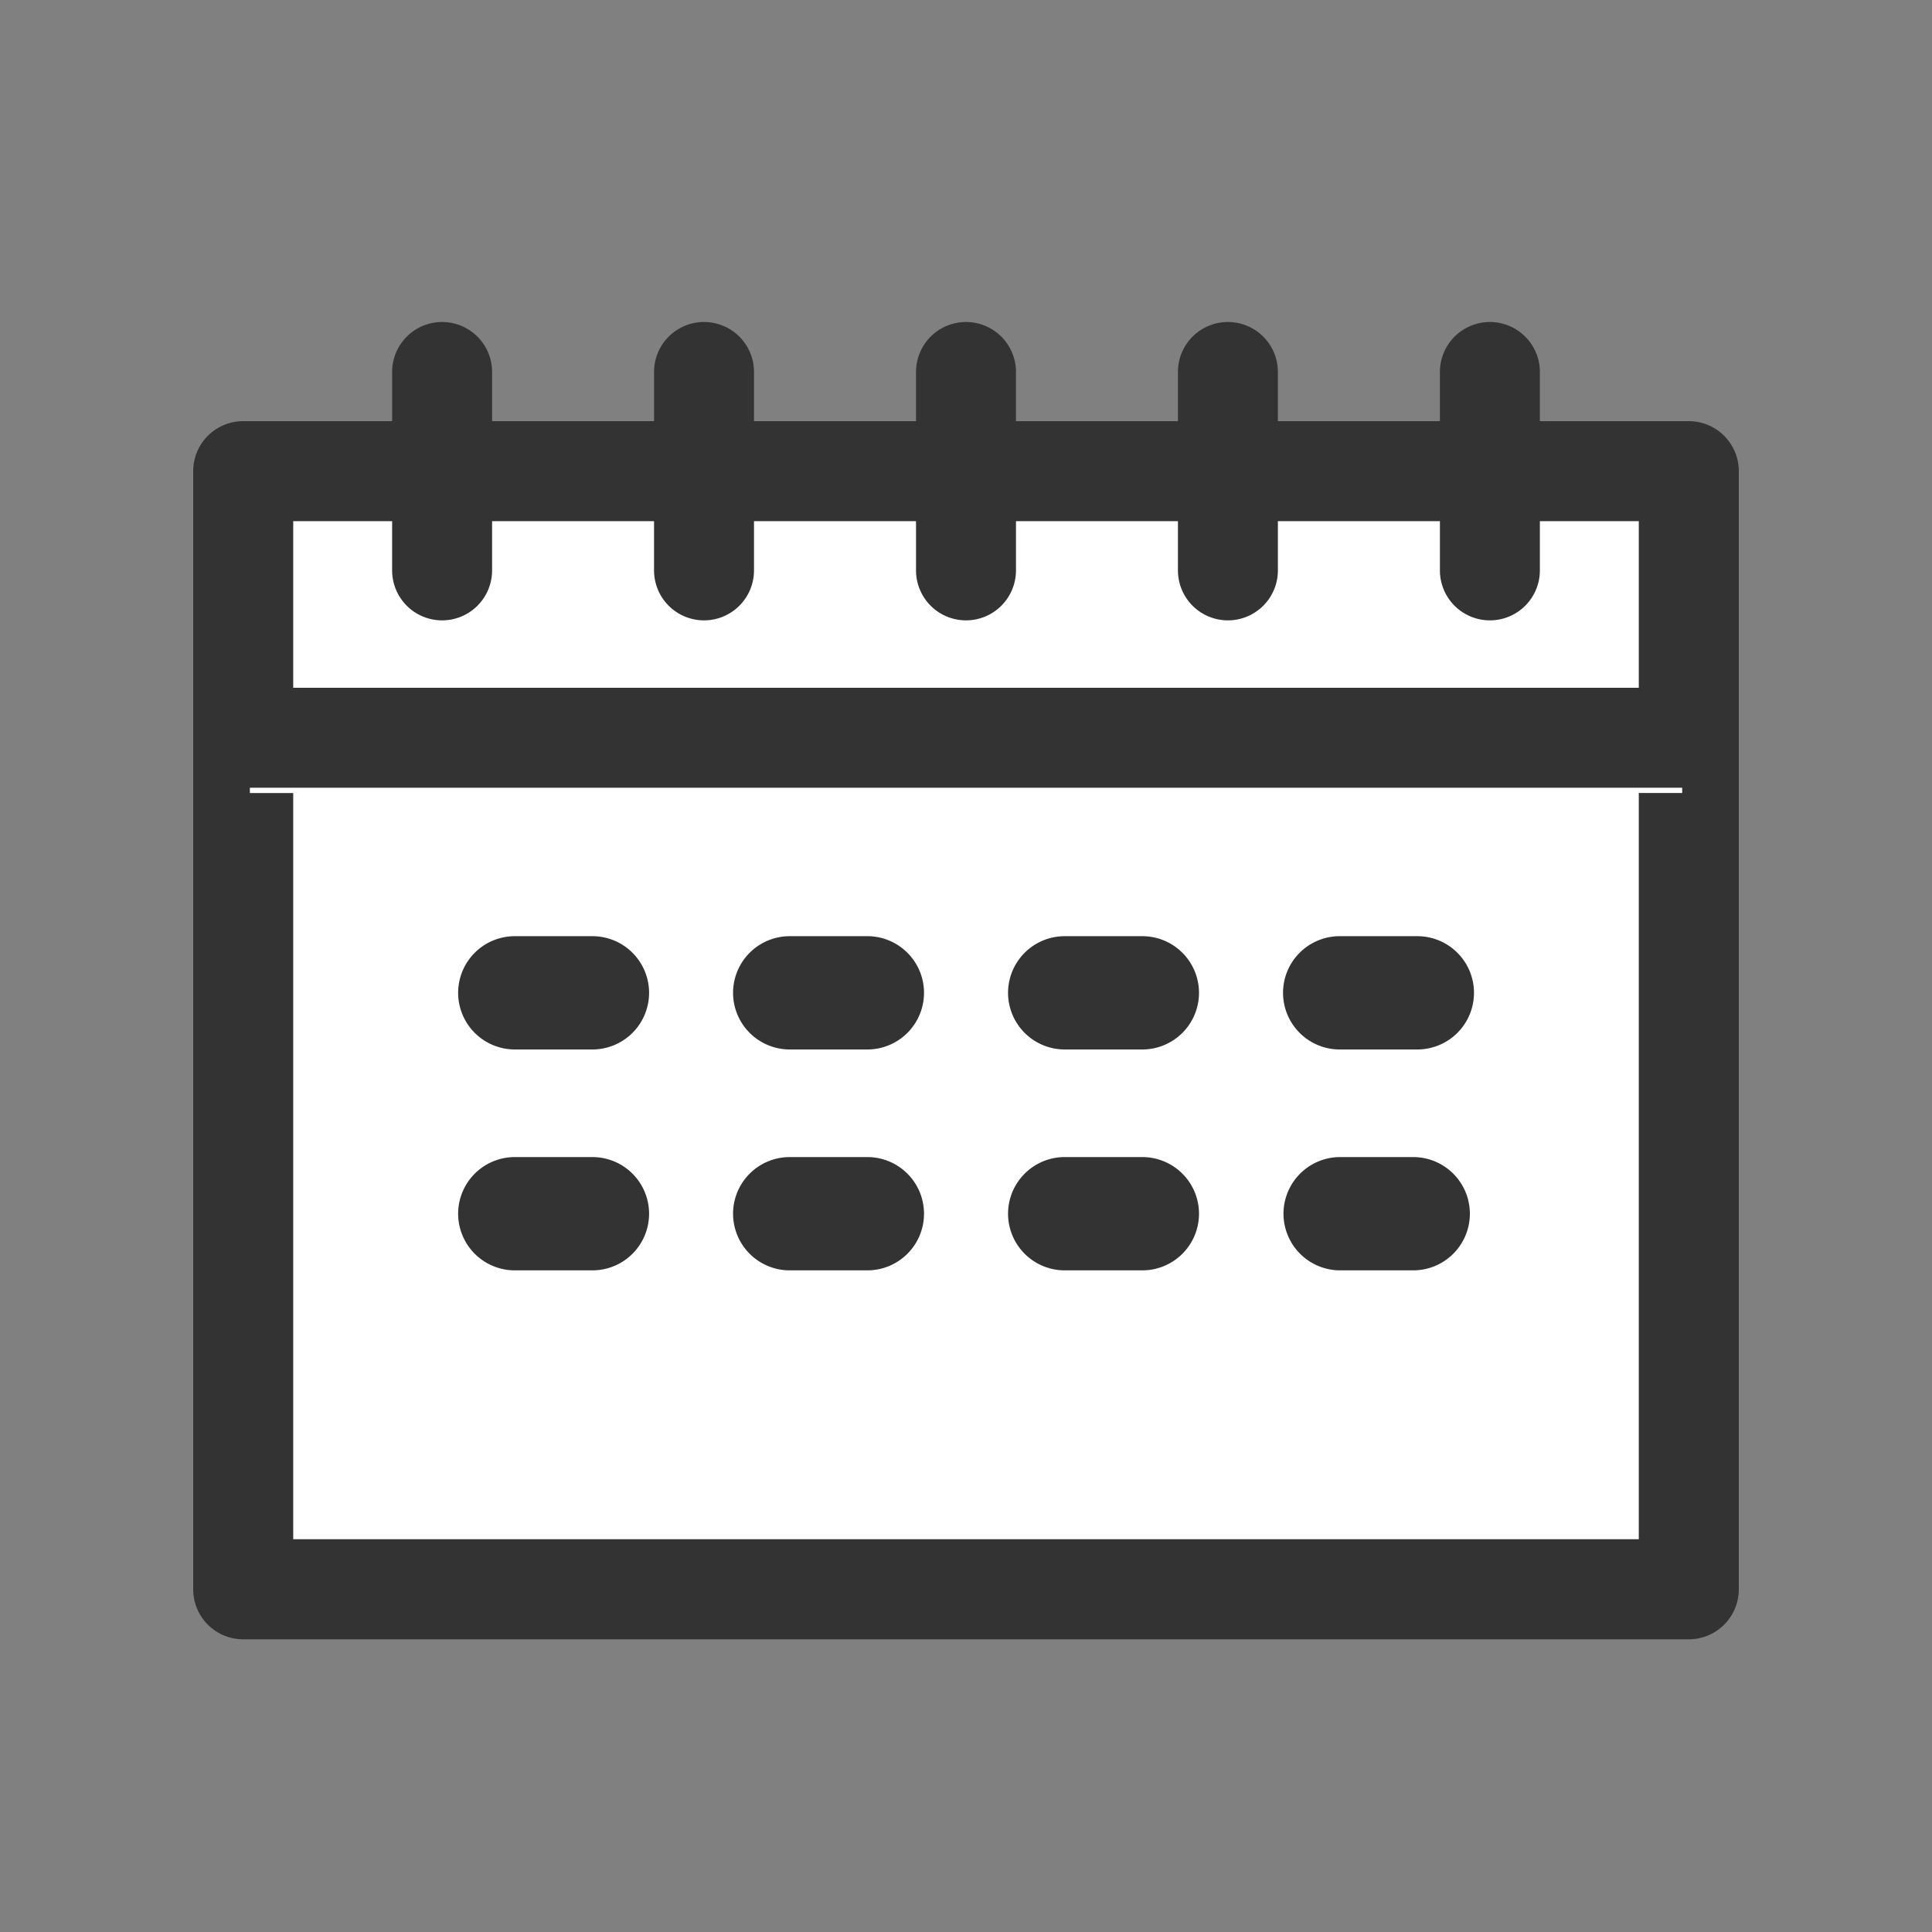 <svg xmlns="http://www.w3.org/2000/svg" width="30" height="30" viewBox="0 0 30 30">
    <rect x="0" y="0" width="30" height="30" fill="#808080" stroke="none"/>
    <defs>
        <clipPath id="yg9ukmvrba">
            <path data-name="사각형 2569" style="fill:none" d="M0 0h24v20.454H0z"/>
        </clipPath>
    </defs>
    <g data-name="그룹 3364">
        <path data-name="사각형 2578" style="opacity:.33;fill:none" d="M0 0h30v30H0z"/>
        <g data-name="그룹 3169">
            <path data-name="사각형 2567" transform="translate(3.88 9.596)" style="fill:#fff" d="M0 0h22.241v14.979H0z"/>
            <g data-name="그룹 3156">
                <g data-name="그룹 3155" style="clip-path:url(#yg9ukmvrba)" transform="translate(3 5)">
                    <path data-name="사각형 2568" d="M-.224-1h22.448A.776.776 0 0 1 23-.224V13a.776.776 0 0 1-.776.776H-.224A.776.776 0 0 1-1 13V-.224A.776.776 0 0 1-.224-1zM21.447.553H.553v11.669h20.894z" transform="translate(1 6.679)" style="fill:#333"/>
                </g>
            </g>
            <path data-name="사각형 2570" transform="translate(3.88 7.624)" style="fill:#fff" d="M0 0h22.241v4.69H0z"/>
            <g data-name="그룹 3158">
                <g data-name="그룹 3157" style="clip-path:url(#yg9ukmvrba)" transform="translate(3 5)">
                    <path data-name="사각형 2571" d="M-.224-1h22.448A.776.776 0 0 1 23-.224v4.14a.776.776 0 0 1-.776.776H-.224A.776.776 0 0 1-1 3.916v-4.14A.776.776 0 0 1-.224-1zM21.447.553H.553V3.14h20.894z" transform="translate(1 2.54)" style="fill:#333"/>
                </g>
            </g>
            <path data-name="패스 8057" d="M4.979 4.489z" transform="translate(2.4 4.88)" style="fill:#fff"/>
            <g data-name="그룹 3160">
                <g data-name="그룹 3159" style="clip-path:url(#yg9ukmvrba)" transform="translate(3 5)">
                    <path data-name="선 220" d="M-.224 3.633A.776.776 0 0 1-1 2.856v-3.08A.776.776 0 0 1-.224-1a.776.776 0 0 1 .776.776v3.08a.776.776 0 0 1-.776.777z" transform="translate(4.089 1)" style="fill:#333"/>
                </g>
            </g>
            <path data-name="패스 8058" d="M10.218 4.489z" transform="translate(.715 4.88)" style="fill:#fff"/>
            <g data-name="그룹 3162">
                <g data-name="그룹 3161" style="clip-path:url(#yg9ukmvrba)" transform="translate(3 5)">
                    <path data-name="선 221" d="M-.224 3.633A.776.776 0 0 1-1 2.856v-3.08A.776.776 0 0 1-.224-1a.776.776 0 0 1 .776.776v3.08a.776.776 0 0 1-.776.777z" transform="translate(8.156 1)" style="fill:#333"/>
                </g>
            </g>
            <path data-name="패스 8059" d="M15.457 4.489z" transform="translate(-.456 4.88)" style="fill:#fff"/>
            <g data-name="그룹 3164">
                <g data-name="그룹 3163" style="clip-path:url(#yg9ukmvrba)" transform="translate(3 5)">
                    <path data-name="선 222" d="M-.224 3.633A.776.776 0 0 1-1 2.856v-3.08A.776.776 0 0 1-.224-1a.776.776 0 0 1 .776.776v3.08a.776.776 0 0 1-.776.777z" transform="translate(12.224 1)" style="fill:#333"/>
                </g>
            </g>
            <path data-name="패스 8060" d="M20.695 4.489z" transform="translate(-1.627 4.88)" style="fill:#fff"/>
            <g data-name="그룹 3166">
                <g data-name="그룹 3165" style="clip-path:url(#yg9ukmvrba)" transform="translate(3 5)">
                    <path data-name="선 223" d="M-.224 3.633A.776.776 0 0 1-1 2.856v-3.08A.776.776 0 0 1-.224-1a.776.776 0 0 1 .776.776v3.08a.776.776 0 0 1-.776.777z" transform="translate(16.291 1)" style="fill:#333"/>
                </g>
            </g>
            <path data-name="패스 8061" d="M25.934 4.489z" transform="translate(-3.313 4.88)" style="fill:#fff"/>
            <g data-name="그룹 3168">
                <g data-name="그룹 3167" style="clip-path:url(#yg9ukmvrba)" transform="translate(3 5)">
                    <path data-name="선 224" d="M-.224 3.633A.776.776 0 0 1-1 2.856v-3.08A.776.776 0 0 1-.224-1a.776.776 0 0 1 .776.776v3.08a.776.776 0 0 1-.776.777z" transform="translate(20.359 1)" style="fill:#333"/>
                </g>
            </g>
            <path data-name="패스 8062" d="M6.385 13.419z" transform="translate(1.542 2)" style="fill:#fff"/>
            <path data-name="선 225" d="M1.085.759H-.12A.88.88 0 0 1-1-.12.88.88 0 0 1-.12-1h1.205a.88.88 0 0 1 .88.88.88.88 0 0 1-.88.879z" transform="translate(8.114 15.537)" style="fill:#333"/>
            <path data-name="패스 8063" d="M11.976 13.419z" transform="translate(.265 2)" style="fill:#fff"/>
            <path data-name="선 226" d="M1.085.759H-.12A.88.88 0 0 1-1-.12.88.88 0 0 1-.12-1h1.205a.88.88 0 0 1 .88.88.88.88 0 0 1-.88.879z" transform="translate(12.383 15.537)" style="fill:#333"/>
            <path data-name="패스 8064" d="M17.566 13.419z" transform="translate(-1.012 2)" style="fill:#fff"/>
            <path data-name="선 227" d="M1.085.759H-.12A.88.88 0 0 1-1-.12.88.88 0 0 1-.12-1h1.205a.88.88 0 0 1 .88.88.88.88 0 0 1-.88.879z" transform="translate(16.653 15.537)" style="fill:#333"/>
            <path data-name="패스 8065" d="M23.157 13.419z" transform="translate(-2.289 2)" style="fill:#fff"/>
            <path data-name="선 228" d="M1.085.759H-.12A.88.88 0 0 1-1-.12.88.88 0 0 1-.12-1h1.205a.88.88 0 0 1 .88.88.88.88 0 0 1-.88.879z" transform="translate(20.923 15.537)" style="fill:#333"/>
            <path data-name="패스 8066" d="M6.385 17.886z" transform="translate(1.542 1.001)" style="fill:#fff"/>
            <path data-name="선 229" d="M1.085.759H-.12A.88.88 0 0 1-1-.12.88.88 0 0 1-.12-1h1.205a.88.88 0 0 1 .88.88.88.88 0 0 1-.88.879z" transform="translate(8.114 18.967)" style="fill:#333"/>
            <path data-name="패스 8067" d="M11.976 17.886z" transform="translate(.265 1.001)" style="fill:#fff"/>
            <path data-name="선 230" d="M1.085.759H-.12A.88.88 0 0 1-1-.12.88.88 0 0 1-.12-1h1.205a.88.88 0 0 1 .88.88.88.88 0 0 1-.88.879z" transform="translate(12.383 18.967)" style="fill:#333"/>
            <path data-name="패스 8068" d="M17.566 17.886z" transform="translate(-1.012 1.001)" style="fill:#fff"/>
            <path data-name="선 231" d="M1.085.759H-.12A.88.88 0 0 1-1-.12.88.88 0 0 1-.12-1h1.205a.88.88 0 0 1 .88.88.88.88 0 0 1-.88.879z" transform="translate(16.653 18.967)" style="fill:#333"/>
            <path data-name="패스 8069" d="M23.157 17.886z" transform="translate(-2.282 1.001)" style="fill:#fff"/>
            <path data-name="선 232" d="M1.014.759H-.12A.88.88 0 0 1-1-.12.88.88 0 0 1-.12-1h1.134a.88.88 0 0 1 .88.88.88.88 0 0 1-.88.879z" transform="translate(20.93 18.967)" style="fill:#333"/>
        </g>
    </g>
</svg>

